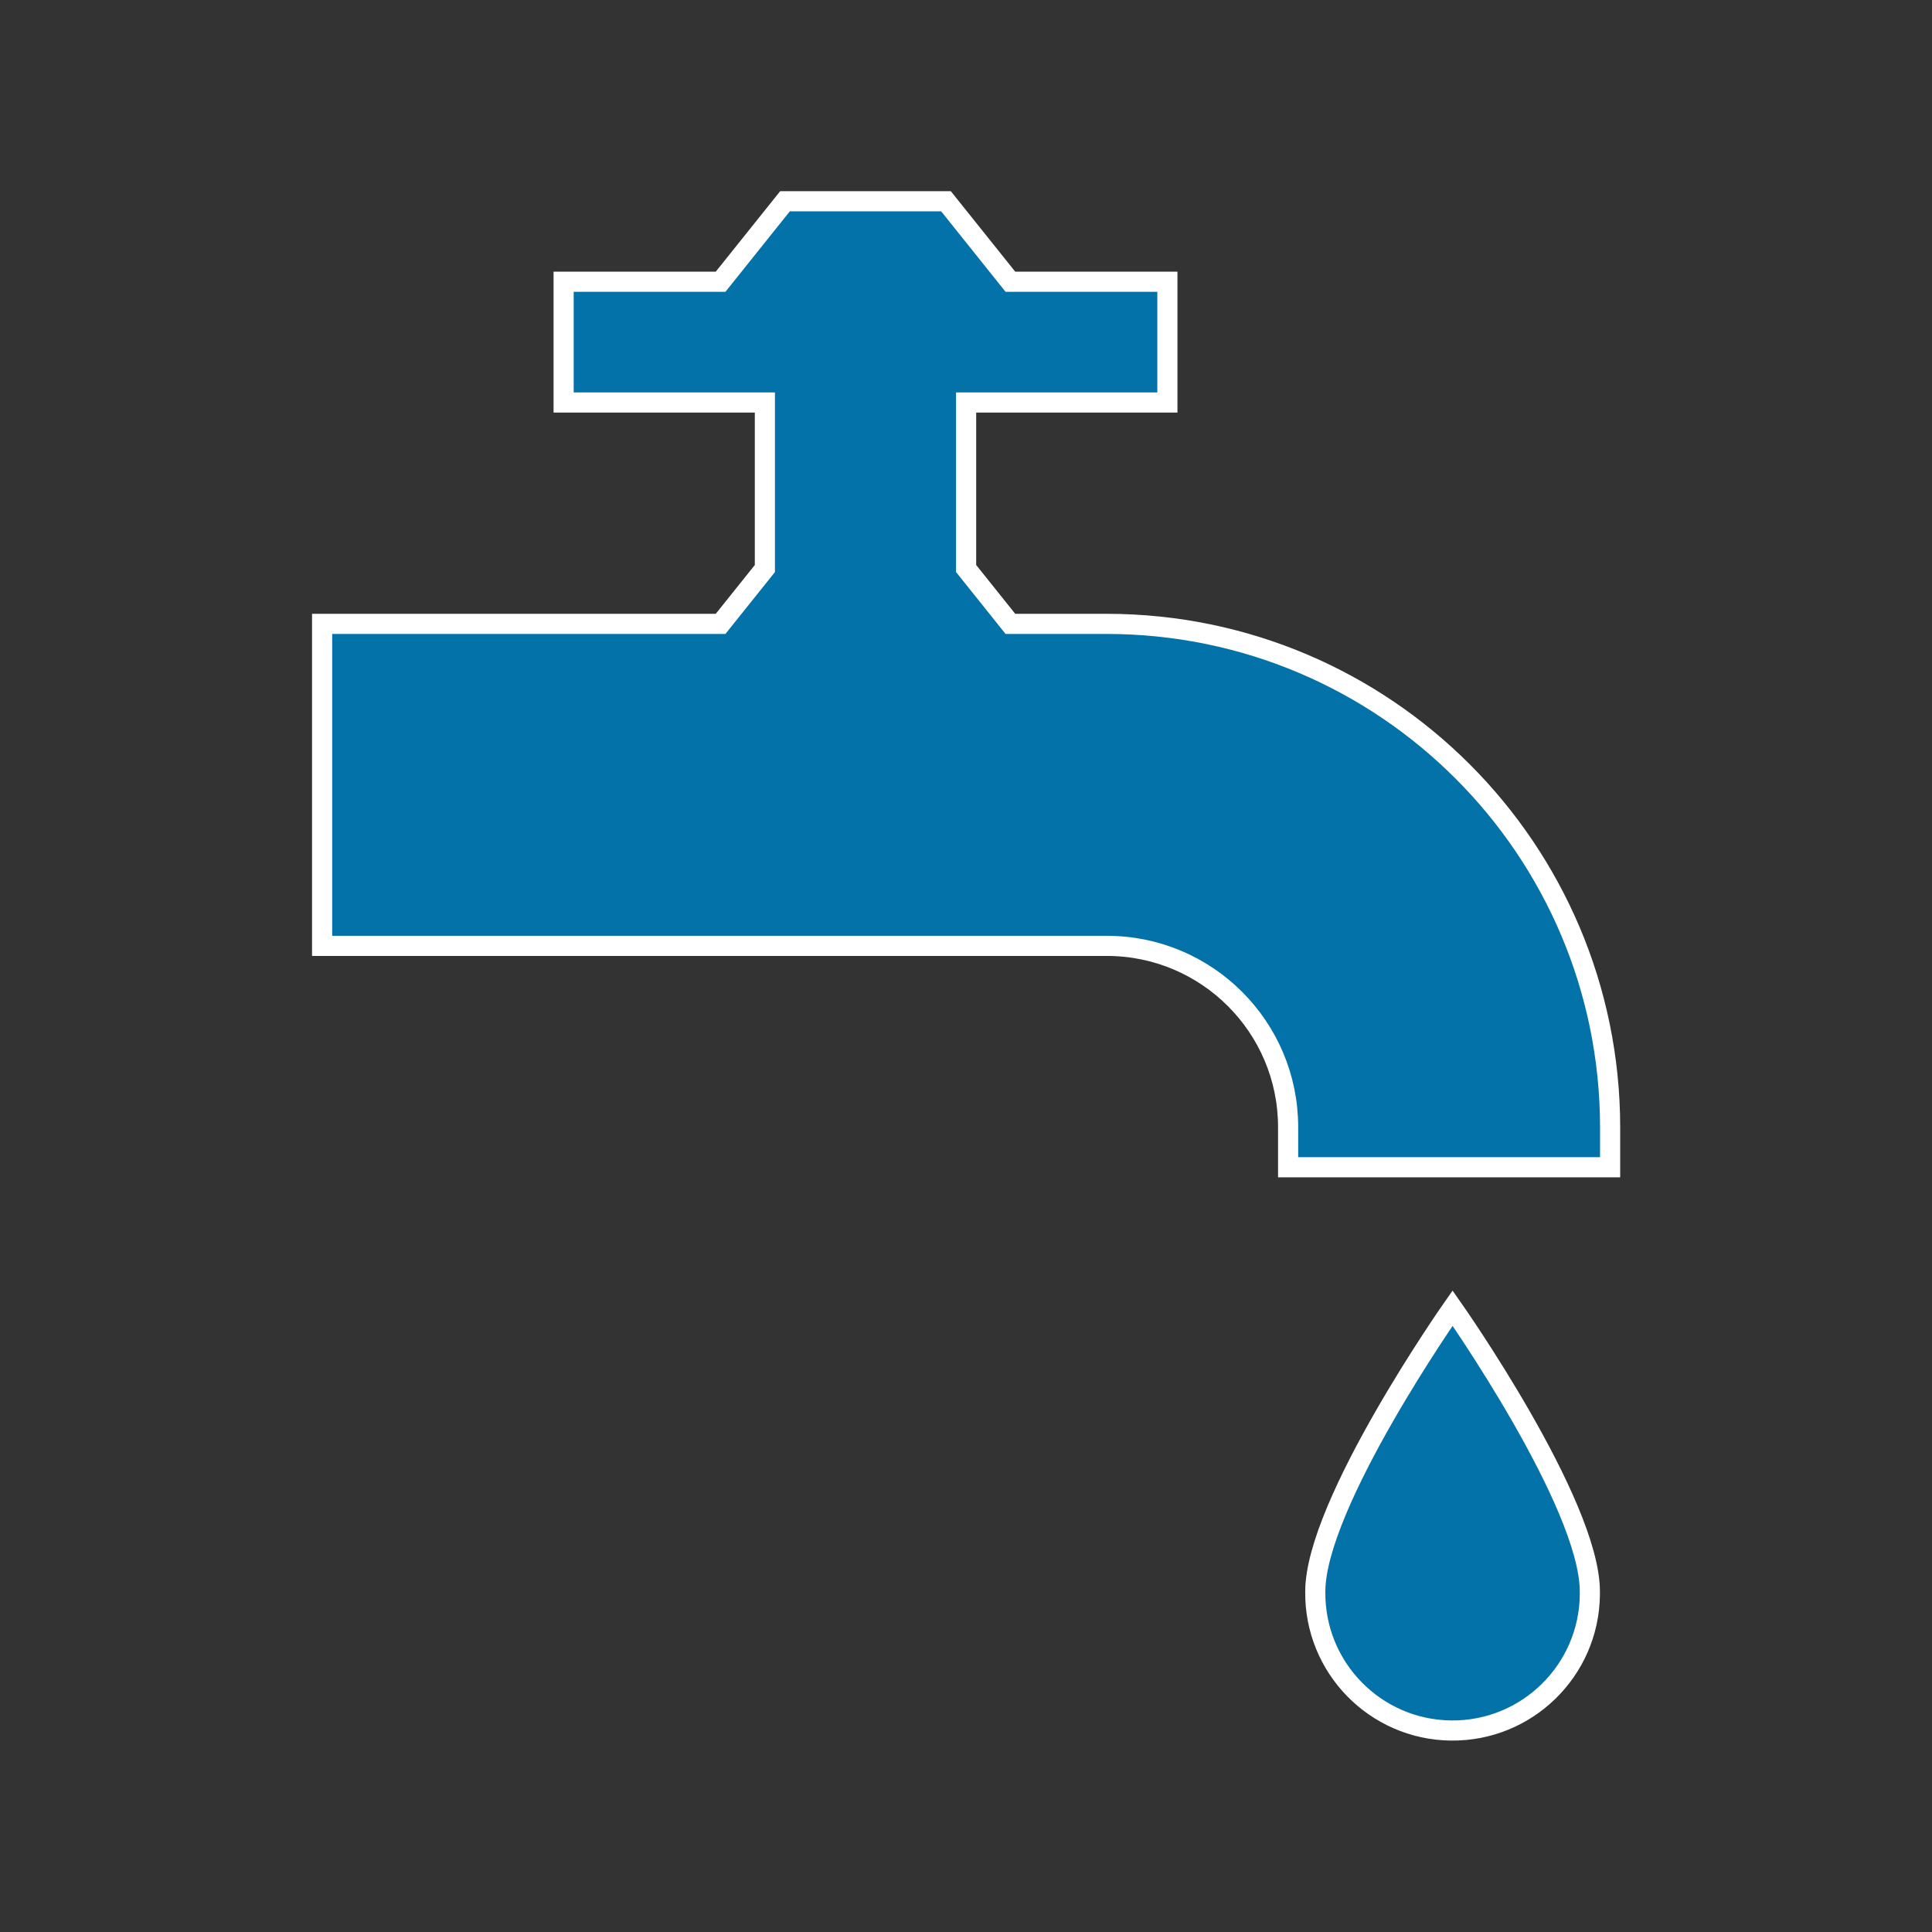 <svg width="129" height="129" xmlns="http://www.w3.org/2000/svg" xmlns:xlink="http://www.w3.org/1999/xlink" xml:space="preserve" overflow="hidden"><rect width="100%" height="100%" fill="#333333" stroke="none"/><defs><clipPath id="clip0"><rect x="269" y="0" width="129" height="129"/></clipPath></defs><g clip-path="url(#clip0)" transform="translate(-269 0)"><path d="M342.914 41.656 336.464 41.656 333.508 37.961 333.508 26.875 346.946 26.875 346.946 18.812 336.464 18.812 332.164 13.438 321.414 13.438 317.114 18.812 306.633 18.812 306.633 26.875 320.071 26.875 320.071 37.961 317.114 41.656 290.508 41.656 290.508 63.156 342.914 63.156C349.59 63.164 355.001 68.574 355.008 75.25L355.008 77.938 376.508 77.938 376.508 75.25C376.487 56.705 361.459 41.677 342.914 41.656Z" stroke="#FFFFFF" stroke-width="1.344" fill="#0372A9"/><path d="M356.822 106.269C356.761 111.332 360.815 115.485 365.878 115.547 370.94 115.608 375.094 111.554 375.155 106.491 375.156 106.417 375.156 106.343 375.155 106.269 375.156 100.369 365.989 87.344 365.989 87.344 365.989 87.344 356.822 100.406 356.822 106.269Z" stroke="#FFFFFF" stroke-width="1.344" fill="#0372A9"/></g></svg>